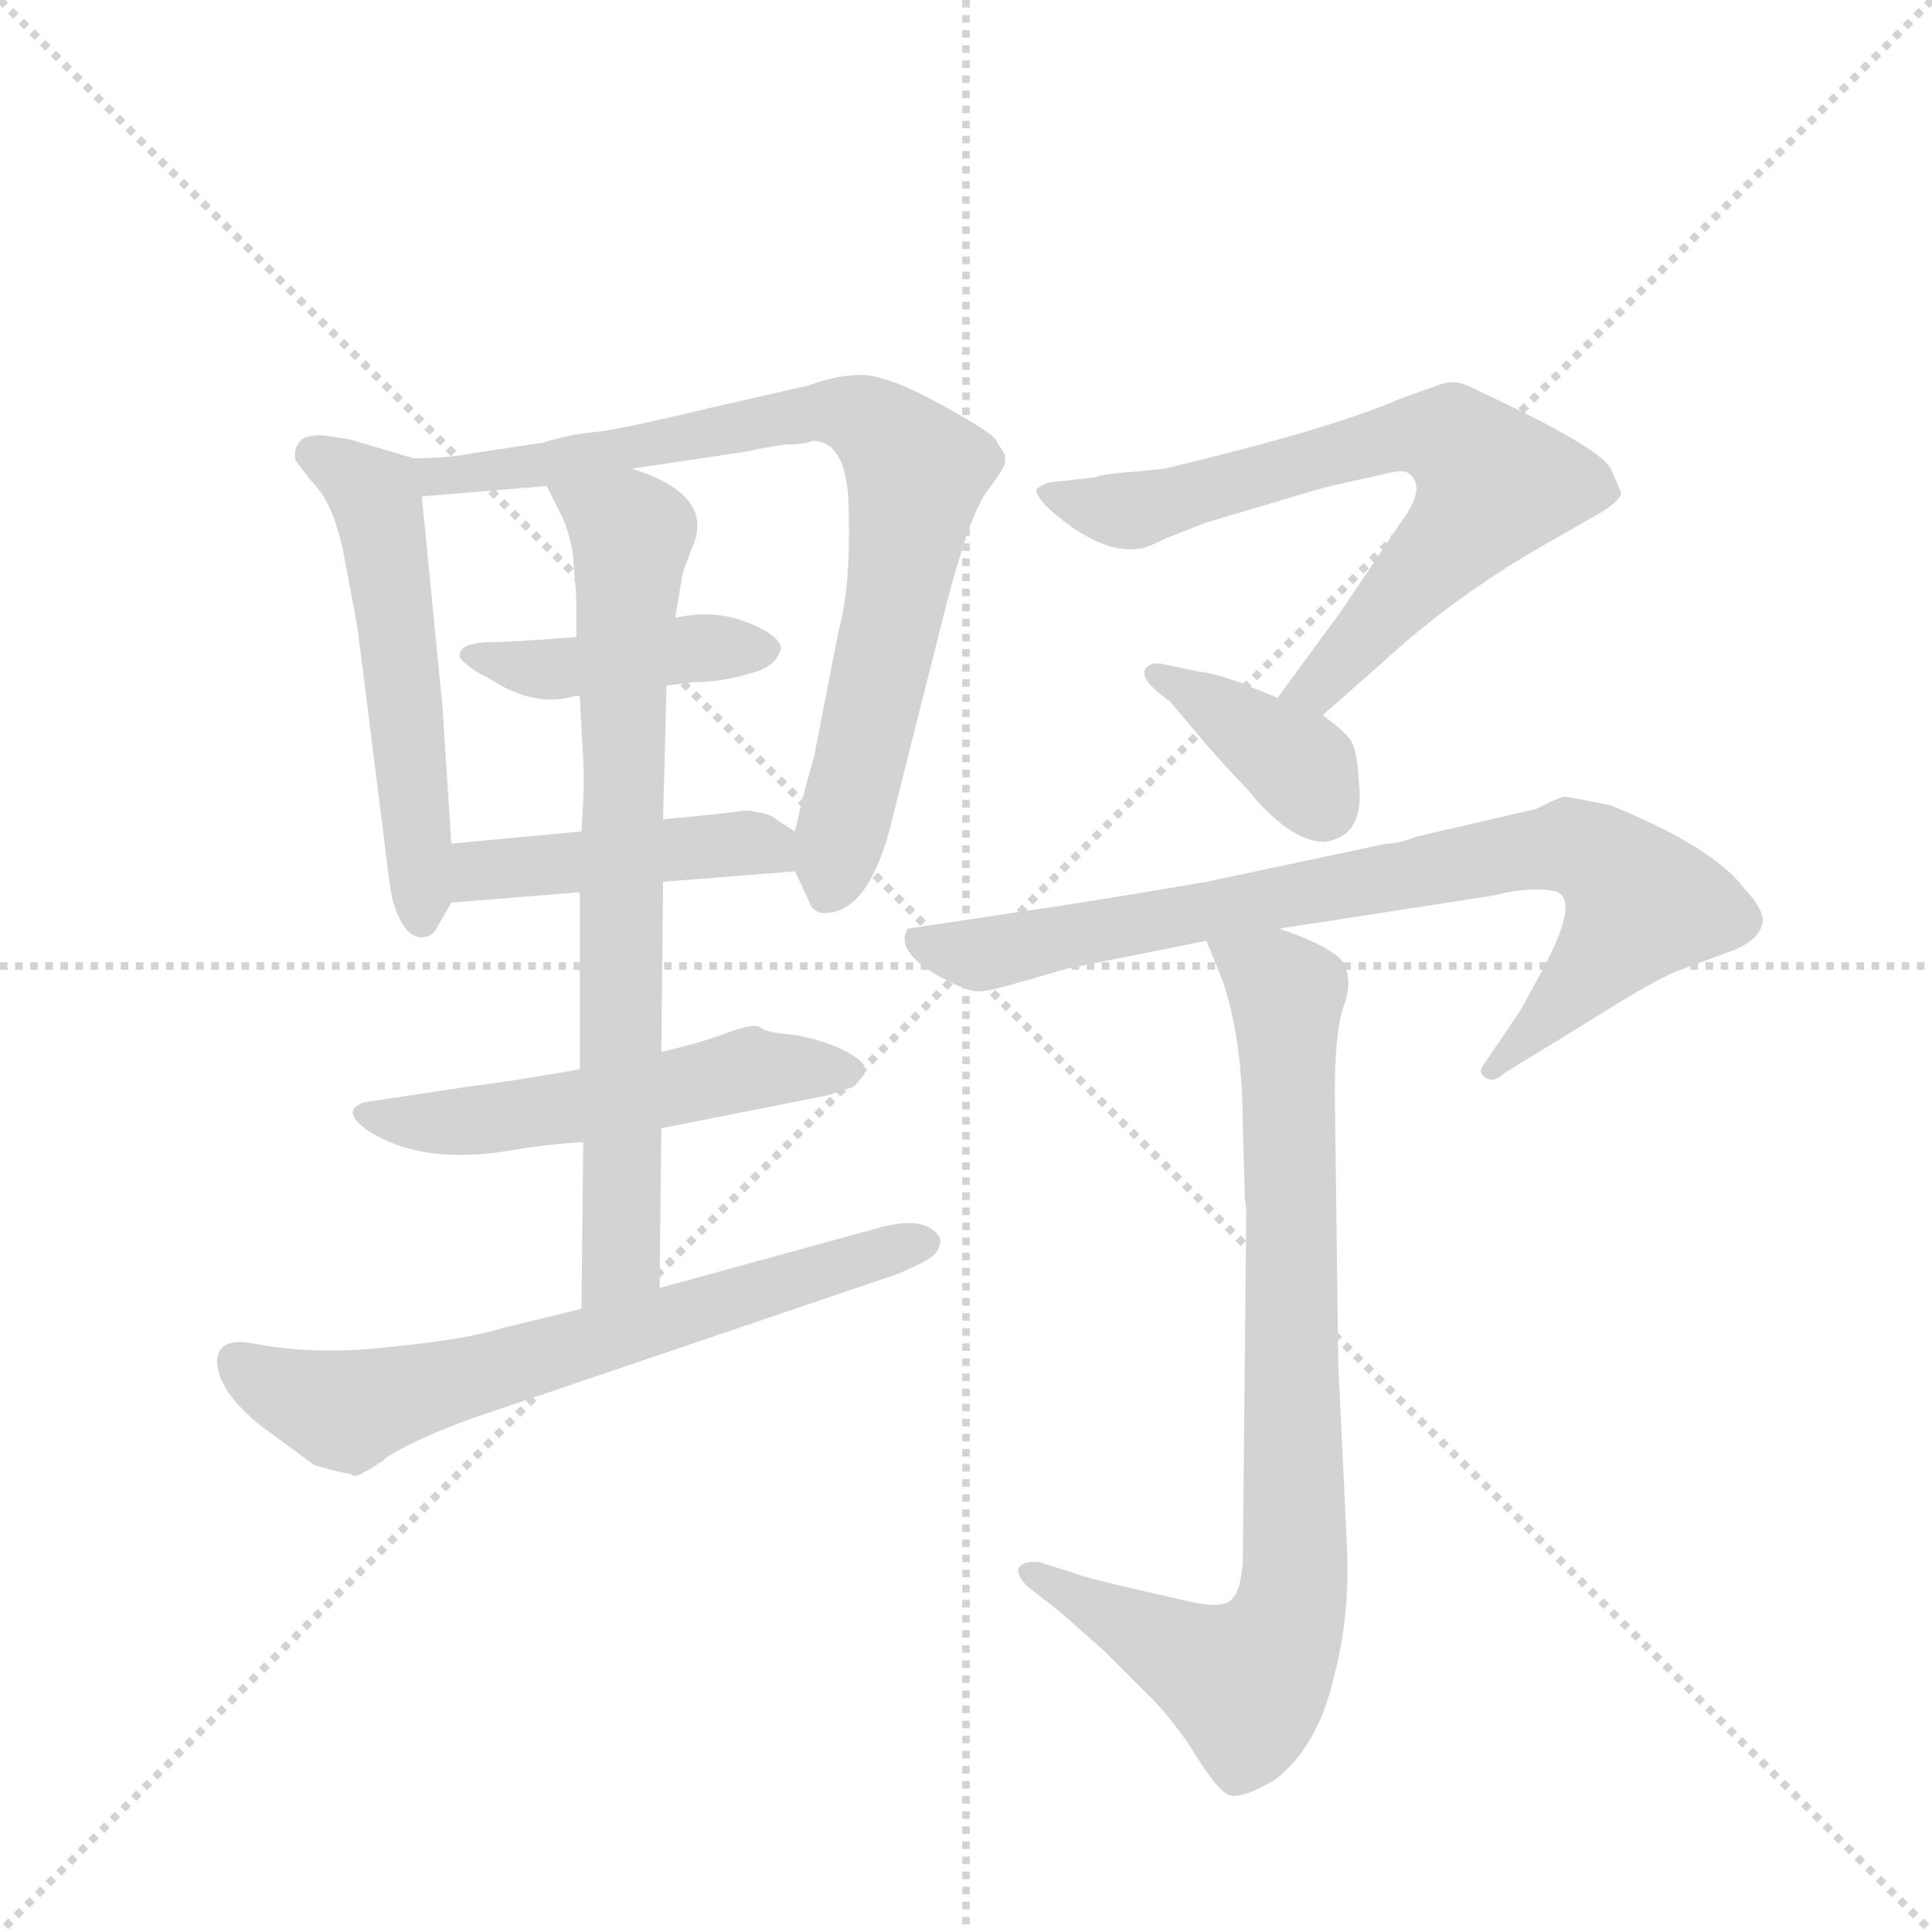 <svg version="1.1" viewBox="0 0 1024 1024" xmlns="http://www.w3.org/2000/svg">
  <g stroke="lightgray" stroke-dasharray="1,1" stroke-width="1" transform="scale(4, 4)">
    <line x1="0" y1="0" x2="256" y2="256"></line>
    <line x1="256" y1="0" x2="0" y2="256"></line>
    <line x1="128" y1="0" x2="128" y2="256"></line>
    <line x1="0" y1="128" x2="256" y2="128"></line>
  </g>
  <g transform="scale(0.92, -0.92) translate(60, -900)">
    <style type="text/css">
      
        @keyframes keyframes0 {
          from {
            stroke: blue;
            stroke-dashoffset: 545;
            stroke-width: 128;
          }
          64% {
            animation-timing-function: step-end;
            stroke: blue;
            stroke-dashoffset: 0;
            stroke-width: 128;
          }
          to {
            stroke: black;
            stroke-width: 1024;
          }
        }
        #make-me-a-hanzi-animation-0 {
          animation: keyframes0 0.694s both;
          animation-delay: 0s;
          animation-timing-function: linear;
        }
      
        @keyframes keyframes1 {
          from {
            stroke: blue;
            stroke-dashoffset: 805;
            stroke-width: 128;
          }
          72% {
            animation-timing-function: step-end;
            stroke: blue;
            stroke-dashoffset: 0;
            stroke-width: 128;
          }
          to {
            stroke: black;
            stroke-width: 1024;
          }
        }
        #make-me-a-hanzi-animation-1 {
          animation: keyframes1 0.905s both;
          animation-delay: 0.694s;
          animation-timing-function: linear;
        }
      
        @keyframes keyframes2 {
          from {
            stroke: blue;
            stroke-dashoffset: 429;
            stroke-width: 128;
          }
          58% {
            animation-timing-function: step-end;
            stroke: blue;
            stroke-dashoffset: 0;
            stroke-width: 128;
          }
          to {
            stroke: black;
            stroke-width: 1024;
          }
        }
        #make-me-a-hanzi-animation-2 {
          animation: keyframes2 0.599s both;
          animation-delay: 1.599s;
          animation-timing-function: linear;
        }
      
        @keyframes keyframes3 {
          from {
            stroke: blue;
            stroke-dashoffset: 450;
            stroke-width: 128;
          }
          59% {
            animation-timing-function: step-end;
            stroke: blue;
            stroke-dashoffset: 0;
            stroke-width: 128;
          }
          to {
            stroke: black;
            stroke-width: 1024;
          }
        }
        #make-me-a-hanzi-animation-3 {
          animation: keyframes3 0.616s both;
          animation-delay: 2.198s;
          animation-timing-function: linear;
        }
      
        @keyframes keyframes4 {
          from {
            stroke: blue;
            stroke-dashoffset: 537;
            stroke-width: 128;
          }
          64% {
            animation-timing-function: step-end;
            stroke: blue;
            stroke-dashoffset: 0;
            stroke-width: 128;
          }
          to {
            stroke: black;
            stroke-width: 1024;
          }
        }
        #make-me-a-hanzi-animation-4 {
          animation: keyframes4 0.687s both;
          animation-delay: 2.814s;
          animation-timing-function: linear;
        }
      
        @keyframes keyframes5 {
          from {
            stroke: blue;
            stroke-dashoffset: 750;
            stroke-width: 128;
          }
          71% {
            animation-timing-function: step-end;
            stroke: blue;
            stroke-dashoffset: 0;
            stroke-width: 128;
          }
          to {
            stroke: black;
            stroke-width: 1024;
          }
        }
        #make-me-a-hanzi-animation-5 {
          animation: keyframes5 0.86s both;
          animation-delay: 3.501s;
          animation-timing-function: linear;
        }
      
        @keyframes keyframes6 {
          from {
            stroke: blue;
            stroke-dashoffset: 668;
            stroke-width: 128;
          }
          68% {
            animation-timing-function: step-end;
            stroke: blue;
            stroke-dashoffset: 0;
            stroke-width: 128;
          }
          to {
            stroke: black;
            stroke-width: 1024;
          }
        }
        #make-me-a-hanzi-animation-6 {
          animation: keyframes6 0.794s both;
          animation-delay: 4.361s;
          animation-timing-function: linear;
        }
      
        @keyframes keyframes7 {
          from {
            stroke: blue;
            stroke-dashoffset: 702;
            stroke-width: 128;
          }
          70% {
            animation-timing-function: step-end;
            stroke: blue;
            stroke-dashoffset: 0;
            stroke-width: 128;
          }
          to {
            stroke: black;
            stroke-width: 1024;
          }
        }
        #make-me-a-hanzi-animation-7 {
          animation: keyframes7 0.821s both;
          animation-delay: 5.155s;
          animation-timing-function: linear;
        }
      
        @keyframes keyframes8 {
          from {
            stroke: blue;
            stroke-dashoffset: 380;
            stroke-width: 128;
          }
          55% {
            animation-timing-function: step-end;
            stroke: blue;
            stroke-dashoffset: 0;
            stroke-width: 128;
          }
          to {
            stroke: black;
            stroke-width: 1024;
          }
        }
        #make-me-a-hanzi-animation-8 {
          animation: keyframes8 0.559s both;
          animation-delay: 5.976s;
          animation-timing-function: linear;
        }
      
        @keyframes keyframes9 {
          from {
            stroke: blue;
            stroke-dashoffset: 818;
            stroke-width: 128;
          }
          73% {
            animation-timing-function: step-end;
            stroke: blue;
            stroke-dashoffset: 0;
            stroke-width: 128;
          }
          to {
            stroke: black;
            stroke-width: 1024;
          }
        }
        #make-me-a-hanzi-animation-9 {
          animation: keyframes9 0.916s both;
          animation-delay: 6.535s;
          animation-timing-function: linear;
        }
      
        @keyframes keyframes10 {
          from {
            stroke: blue;
            stroke-dashoffset: 846;
            stroke-width: 128;
          }
          73% {
            animation-timing-function: step-end;
            stroke: blue;
            stroke-dashoffset: 0;
            stroke-width: 128;
          }
          to {
            stroke: black;
            stroke-width: 1024;
          }
        }
        #make-me-a-hanzi-animation-10 {
          animation: keyframes10 0.938s both;
          animation-delay: 7.451s;
          animation-timing-function: linear;
        }
      
    </style>
    
      <path d="M 200 414 L 195 492 L 183 614 C 181 635 181 635 178 636 L 141 647 L 128 649 Q 119 650 114 647 Q 110 643 110 639 L 110 635 L 120 622 Q 121 622 121 621 Q 132 610 138 581 L 146 538 L 161 419 Q 165 383 167 379 Q 173 360 183 360 Q 189 360 192 366 L 200 380 C 202 383 202 384 200 414 Z" fill="lightgray"></path>
    
      <path d="M 304 630 L 371 640 Q 389 644 396 644 Q 403 644 408 646 Q 429 646 429 604 Q 430 561 423 536 L 409 464 Q 403 444 398 421 L 398 398 L 406 381 Q 408 374 415 374 Q 439 374 452 420 L 482 539 Q 497 600 508 616 Q 519 631 519 633 L 519 638 L 514 646 Q 513 650 482 667 Q 451 684 436 684 Q 422 684 406 678 L 349 665 Q 295 652 282 651 Q 269 650 253 645 L 213 639 Q 198 636 178 636 C 148 635 153 612 183 614 L 255 620 L 304 630 Z" fill="lightgray"></path>
    
      <path d="M 324 505 L 339 507 Q 356 507 372 512 Q 388 516 390 527 Q 388 535 369 542 Q 350 549 329 544 L 272 533 Q 235 530 220 530 Q 205 529 205 523 Q 204 521 208 518 Q 212 514 222 509 Q 248 492 271 499 L 274 499 L 324 505 Z" fill="lightgray"></path>
    
      <path d="M 398 421 L 387 428 Q 385 431 371 433 L 368 433 Q 365 432 322 428 L 275 421 L 200 414 C 170 411 170 378 200 380 L 274 386 L 322 392 L 398 398 C 428 400 423 405 398 421 Z" fill="lightgray"></path>
    
      <path d="M 321 250 L 417 269 L 432 274 L 438 281 L 438 285 Q 438 289 424 296 Q 410 302 396 304 Q 382 305 378 308 Q 375 311 359 305 Q 343 299 321 294 L 274 284 Q 241 278 210 274 L 150 265 Q 135 260 153 248 Q 183 229 233 237 Q 256 241 276 242 L 321 250 Z" fill="lightgray"></path>
    
      <path d="M 322 428 L 324 505 L 329 544 L 333 568 Q 333 570 339 585 Q 352 615 304 630 C 276 641 242 647 255 620 L 264 602 Q 268 593 270 581 L 272 556 L 272 533 L 274 499 L 276 463 Q 277 449 275 421 L 274 386 L 274 284 L 276 242 L 275 146 C 275 116 320 128 320 158 L 321 250 L 321 294 L 322 392 L 322 428 Z" fill="lightgray"></path>
    
      <path d="M 162 60 Q 184 74 230 89 L 457 166 Q 476 174 479 178 Q 484 185 480 189 Q 471 200 444 192 L 320 158 L 275 146 L 230 135 Q 207 128 164 124 Q 122 119 86 126 Q 65 130 65 115 Q 66 98 91 78 L 121 56 Q 138 51 142 51 Q 144 48 150 52 Q 156 55 158 57 Q 161 58 162 60 Z" fill="lightgray"></path>
    
      <path d="M 611 630 L 591 628 Q 575 627 571 625 L 544 622 Q 539 620 537 618 Q 537 611 558 596 Q 580 581 597 584 Q 600 584 612 590 L 635 599 L 689 615 Q 702 619 711 621 L 738 627 Q 749 630 752 627 Q 762 619 747 599 L 712 547 L 676 498 C 658 474 679 468 702 488 L 735 517 Q 778 557 833 588 L 861 604 Q 873 611 874 616 L 868 630 Q 861 643 785 678 Q 779 681 771 679 L 746 670 Q 707 653 611 630 Z" fill="lightgray"></path>
    
      <path d="M 676 498 L 654 507 Q 636 513 631 513 L 612 517 Q 604 519 601 516 Q 594 510 614 496 L 635 471 Q 650 454 658 446 Q 683 415 703 415 Q 726 418 723 448 Q 722 466 719 472 Q 717 477 702 488 L 676 498 Z" fill="lightgray"></path>
    
      <path d="M 677 365 L 800 384 Q 819 389 833 387 Q 853 386 828 340 L 816 318 L 795 287 Q 791 282 796 279 Q 801 276 807 282 L 856 312 Q 897 338 910 342 L 940 353 Q 953 359 955 367 Q 958 374 945 388 Q 927 412 868 436 Q 844 441 841 441 Q 839 441 825 434 L 756 418 Q 746 414 739 414 L 635 392 Q 583 383 543 377 L 463 365 Q 455 352 482 337 Q 497 329 502 329 Q 507 328 527 334 L 555 342 L 635 358 L 677 365 Z" fill="lightgray"></path>
    
      <path d="M 658 204 L 656 1 Q 655 -16 650 -21 Q 645 -27 627 -23 L 596 -16 Q 562 -8 561 -7 L 539 0 Q 530 1 527 -3 Q 525 -7 532 -14 L 550 -28 L 576 -51 L 605 -80 Q 619 -95 630 -113 Q 642 -132 648 -134 Q 655 -137 675 -125 Q 699 -106 708 -68 Q 718 -31 716 9 L 711 114 L 709 270 Q 709 306 714 320 Q 719 333 715 343 Q 712 353 677 365 C 649 376 624 386 635 358 L 644 336 Q 656 302 656 250 L 657 216 Q 657 208 658 204 Z" fill="lightgray"></path>
    
    
      <clipPath id="make-me-a-hanzi-clip-0">
        <path d="M 200 414 L 195 492 L 183 614 C 181 635 181 635 178 636 L 141 647 L 128 649 Q 119 650 114 647 Q 110 643 110 639 L 110 635 L 120 622 Q 121 622 121 621 Q 132 610 138 581 L 146 538 L 161 419 Q 165 383 167 379 Q 173 360 183 360 Q 189 360 192 366 L 200 380 C 202 383 202 384 200 414 Z"></path>
      </clipPath>
      <path clip-path="url(#make-me-a-hanzi-clip-0)" d="M 119 637 L 142 627 L 159 604 L 183 370" fill="none" id="make-me-a-hanzi-animation-0" stroke-dasharray="417 834" stroke-linecap="round"></path>
    
      <clipPath id="make-me-a-hanzi-clip-1">
        <path d="M 304 630 L 371 640 Q 389 644 396 644 Q 403 644 408 646 Q 429 646 429 604 Q 430 561 423 536 L 409 464 Q 403 444 398 421 L 398 398 L 406 381 Q 408 374 415 374 Q 439 374 452 420 L 482 539 Q 497 600 508 616 Q 519 631 519 633 L 519 638 L 514 646 Q 513 650 482 667 Q 451 684 436 684 Q 422 684 406 678 L 349 665 Q 295 652 282 651 Q 269 650 253 645 L 213 639 Q 198 636 178 636 C 148 635 153 612 183 614 L 255 620 L 304 630 Z"></path>
      </clipPath>
      <path clip-path="url(#make-me-a-hanzi-clip-1)" d="M 185 632 L 192 625 L 204 625 L 402 662 L 437 659 L 459 640 L 468 628 L 457 556 L 418 387" fill="none" id="make-me-a-hanzi-animation-1" stroke-dasharray="677 1354" stroke-linecap="round"></path>
    
      <clipPath id="make-me-a-hanzi-clip-2">
        <path d="M 324 505 L 339 507 Q 356 507 372 512 Q 388 516 390 527 Q 388 535 369 542 Q 350 549 329 544 L 272 533 Q 235 530 220 530 Q 205 529 205 523 Q 204 521 208 518 Q 212 514 222 509 Q 248 492 271 499 L 274 499 L 324 505 Z"></path>
      </clipPath>
      <path clip-path="url(#make-me-a-hanzi-clip-2)" d="M 210 523 L 255 514 L 339 527 L 381 526" fill="none" id="make-me-a-hanzi-animation-2" stroke-dasharray="301 602" stroke-linecap="round"></path>
    
      <clipPath id="make-me-a-hanzi-clip-3">
        <path d="M 398 421 L 387 428 Q 385 431 371 433 L 368 433 Q 365 432 322 428 L 275 421 L 200 414 C 170 411 170 378 200 380 L 274 386 L 322 392 L 398 398 C 428 400 423 405 398 421 Z"></path>
      </clipPath>
      <path clip-path="url(#make-me-a-hanzi-clip-3)" d="M 207 386 L 215 397 L 336 413 L 382 413 L 390 404" fill="none" id="make-me-a-hanzi-animation-3" stroke-dasharray="322 644" stroke-linecap="round"></path>
    
      <clipPath id="make-me-a-hanzi-clip-4">
        <path d="M 321 250 L 417 269 L 432 274 L 438 281 L 438 285 Q 438 289 424 296 Q 410 302 396 304 Q 382 305 378 308 Q 375 311 359 305 Q 343 299 321 294 L 274 284 Q 241 278 210 274 L 150 265 Q 135 260 153 248 Q 183 229 233 237 Q 256 241 276 242 L 321 250 Z"></path>
      </clipPath>
      <path clip-path="url(#make-me-a-hanzi-clip-4)" d="M 152 257 L 219 255 L 372 285 L 430 283" fill="none" id="make-me-a-hanzi-animation-4" stroke-dasharray="409 818" stroke-linecap="round"></path>
    
      <clipPath id="make-me-a-hanzi-clip-5">
        <path d="M 322 428 L 324 505 L 329 544 L 333 568 Q 333 570 339 585 Q 352 615 304 630 C 276 641 242 647 255 620 L 264 602 Q 268 593 270 581 L 272 556 L 272 533 L 274 499 L 276 463 Q 277 449 275 421 L 274 386 L 274 284 L 276 242 L 275 146 C 275 116 320 128 320 158 L 321 250 L 321 294 L 322 392 L 322 428 Z"></path>
      </clipPath>
      <path clip-path="url(#make-me-a-hanzi-clip-5)" d="M 262 618 L 304 592 L 298 175 L 281 153" fill="none" id="make-me-a-hanzi-animation-5" stroke-dasharray="622 1244" stroke-linecap="round"></path>
    
      <clipPath id="make-me-a-hanzi-clip-6">
        <path d="M 162 60 Q 184 74 230 89 L 457 166 Q 476 174 479 178 Q 484 185 480 189 Q 471 200 444 192 L 320 158 L 275 146 L 230 135 Q 207 128 164 124 Q 122 119 86 126 Q 65 130 65 115 Q 66 98 91 78 L 121 56 Q 138 51 142 51 Q 144 48 150 52 Q 156 55 158 57 Q 161 58 162 60 Z"></path>
      </clipPath>
      <path clip-path="url(#make-me-a-hanzi-clip-6)" d="M 79 114 L 99 100 L 136 87 L 471 184" fill="none" id="make-me-a-hanzi-animation-6" stroke-dasharray="540 1080" stroke-linecap="round"></path>
    
      <clipPath id="make-me-a-hanzi-clip-7">
        <path d="M 611 630 L 591 628 Q 575 627 571 625 L 544 622 Q 539 620 537 618 Q 537 611 558 596 Q 580 581 597 584 Q 600 584 612 590 L 635 599 L 689 615 Q 702 619 711 621 L 738 627 Q 749 630 752 627 Q 762 619 747 599 L 712 547 L 676 498 C 658 474 679 468 702 488 L 735 517 Q 778 557 833 588 L 861 604 Q 873 611 874 616 L 868 630 Q 861 643 785 678 Q 779 681 771 679 L 746 670 Q 707 653 611 630 Z"></path>
      </clipPath>
      <path clip-path="url(#make-me-a-hanzi-clip-7)" d="M 543 616 L 594 606 L 738 647 L 760 650 L 783 643 L 801 621 L 793 608 L 699 504 L 685 501" fill="none" id="make-me-a-hanzi-animation-7" stroke-dasharray="574 1148" stroke-linecap="round"></path>
    
      <clipPath id="make-me-a-hanzi-clip-8">
        <path d="M 676 498 L 654 507 Q 636 513 631 513 L 612 517 Q 604 519 601 516 Q 594 510 614 496 L 635 471 Q 650 454 658 446 Q 683 415 703 415 Q 726 418 723 448 Q 722 466 719 472 Q 717 477 702 488 L 676 498 Z"></path>
      </clipPath>
      <path clip-path="url(#make-me-a-hanzi-clip-8)" d="M 607 512 L 687 460 L 702 436" fill="none" id="make-me-a-hanzi-animation-8" stroke-dasharray="252 504" stroke-linecap="round"></path>
    
      <clipPath id="make-me-a-hanzi-clip-9">
        <path d="M 677 365 L 800 384 Q 819 389 833 387 Q 853 386 828 340 L 816 318 L 795 287 Q 791 282 796 279 Q 801 276 807 282 L 856 312 Q 897 338 910 342 L 940 353 Q 953 359 955 367 Q 958 374 945 388 Q 927 412 868 436 Q 844 441 841 441 Q 839 441 825 434 L 756 418 Q 746 414 739 414 L 635 392 Q 583 383 543 377 L 463 365 Q 455 352 482 337 Q 497 329 502 329 Q 507 328 527 334 L 555 342 L 635 358 L 677 365 Z"></path>
      </clipPath>
      <path clip-path="url(#make-me-a-hanzi-clip-9)" d="M 471 359 L 514 351 L 809 409 L 844 413 L 865 404 L 885 380 L 868 353 L 801 284" fill="none" id="make-me-a-hanzi-animation-9" stroke-dasharray="690 1380" stroke-linecap="round"></path>
    
      <clipPath id="make-me-a-hanzi-clip-10">
        <path d="M 658 204 L 656 1 Q 655 -16 650 -21 Q 645 -27 627 -23 L 596 -16 Q 562 -8 561 -7 L 539 0 Q 530 1 527 -3 Q 525 -7 532 -14 L 550 -28 L 576 -51 L 605 -80 Q 619 -95 630 -113 Q 642 -132 648 -134 Q 655 -137 675 -125 Q 699 -106 708 -68 Q 718 -31 716 9 L 711 114 L 709 270 Q 709 306 714 320 Q 719 333 715 343 Q 712 353 677 365 C 649 376 624 386 635 358 L 644 336 Q 656 302 656 250 L 657 216 Q 657 208 658 204 Z"></path>
      </clipPath>
      <path clip-path="url(#make-me-a-hanzi-clip-10)" d="M 643 355 L 676 334 L 681 324 L 687 0 L 683 -27 L 673 -52 L 654 -69 L 534 -6" fill="none" id="make-me-a-hanzi-animation-10" stroke-dasharray="718 1436" stroke-linecap="round"></path>
    
  </g>
</svg>